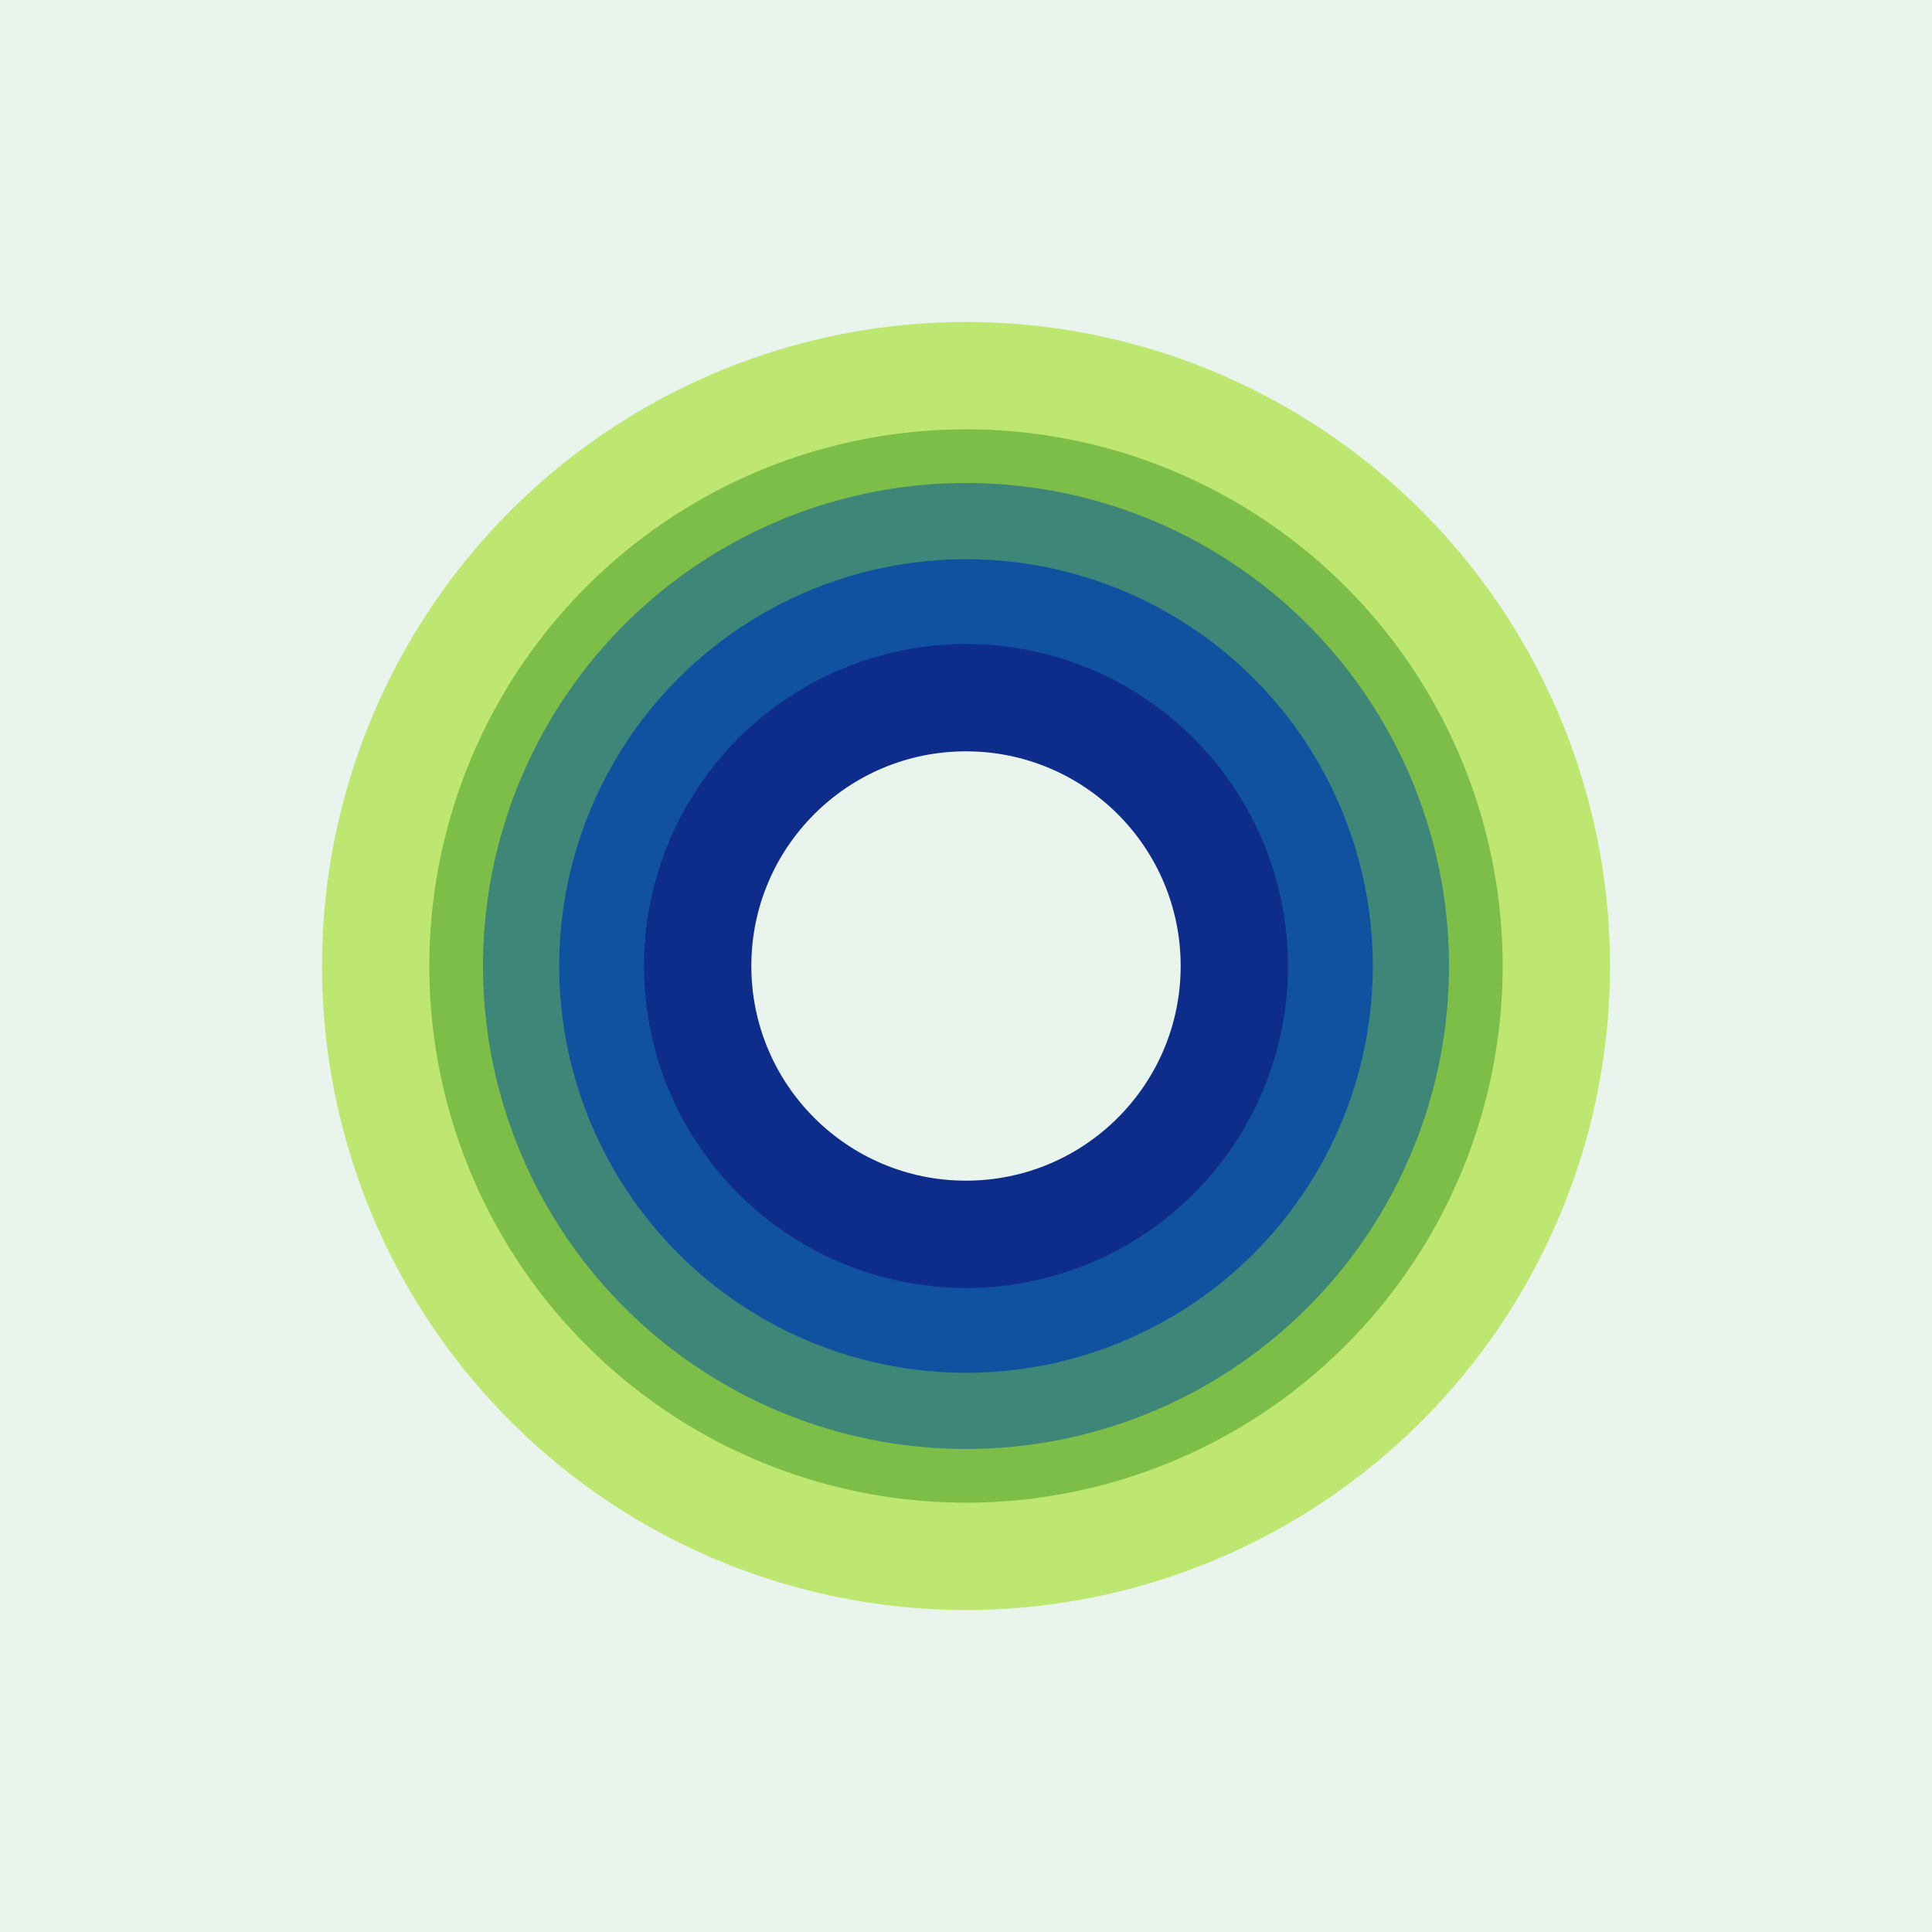 <!-- by TradingView --><svg width="18" height="18" viewBox="0 0 18 18" xmlns="http://www.w3.org/2000/svg"><path fill="#E9F4EC" d="M0 0h18v18H0z"/><circle cx="9" cy="9" r="6" fill="#BEE771"/><circle cx="9" cy="9" r="5" fill="#7DBE48"/><circle cx="9" cy="9" r="4.5" fill="#3E8677"/><circle cx="9" cy="9" fill="#1052A0" r="3.79"/><circle cx="9" cy="9" r="3" fill="#0E2D8A"/><circle cx="9" cy="9" r="2" fill="#E9F4EC"/></svg>